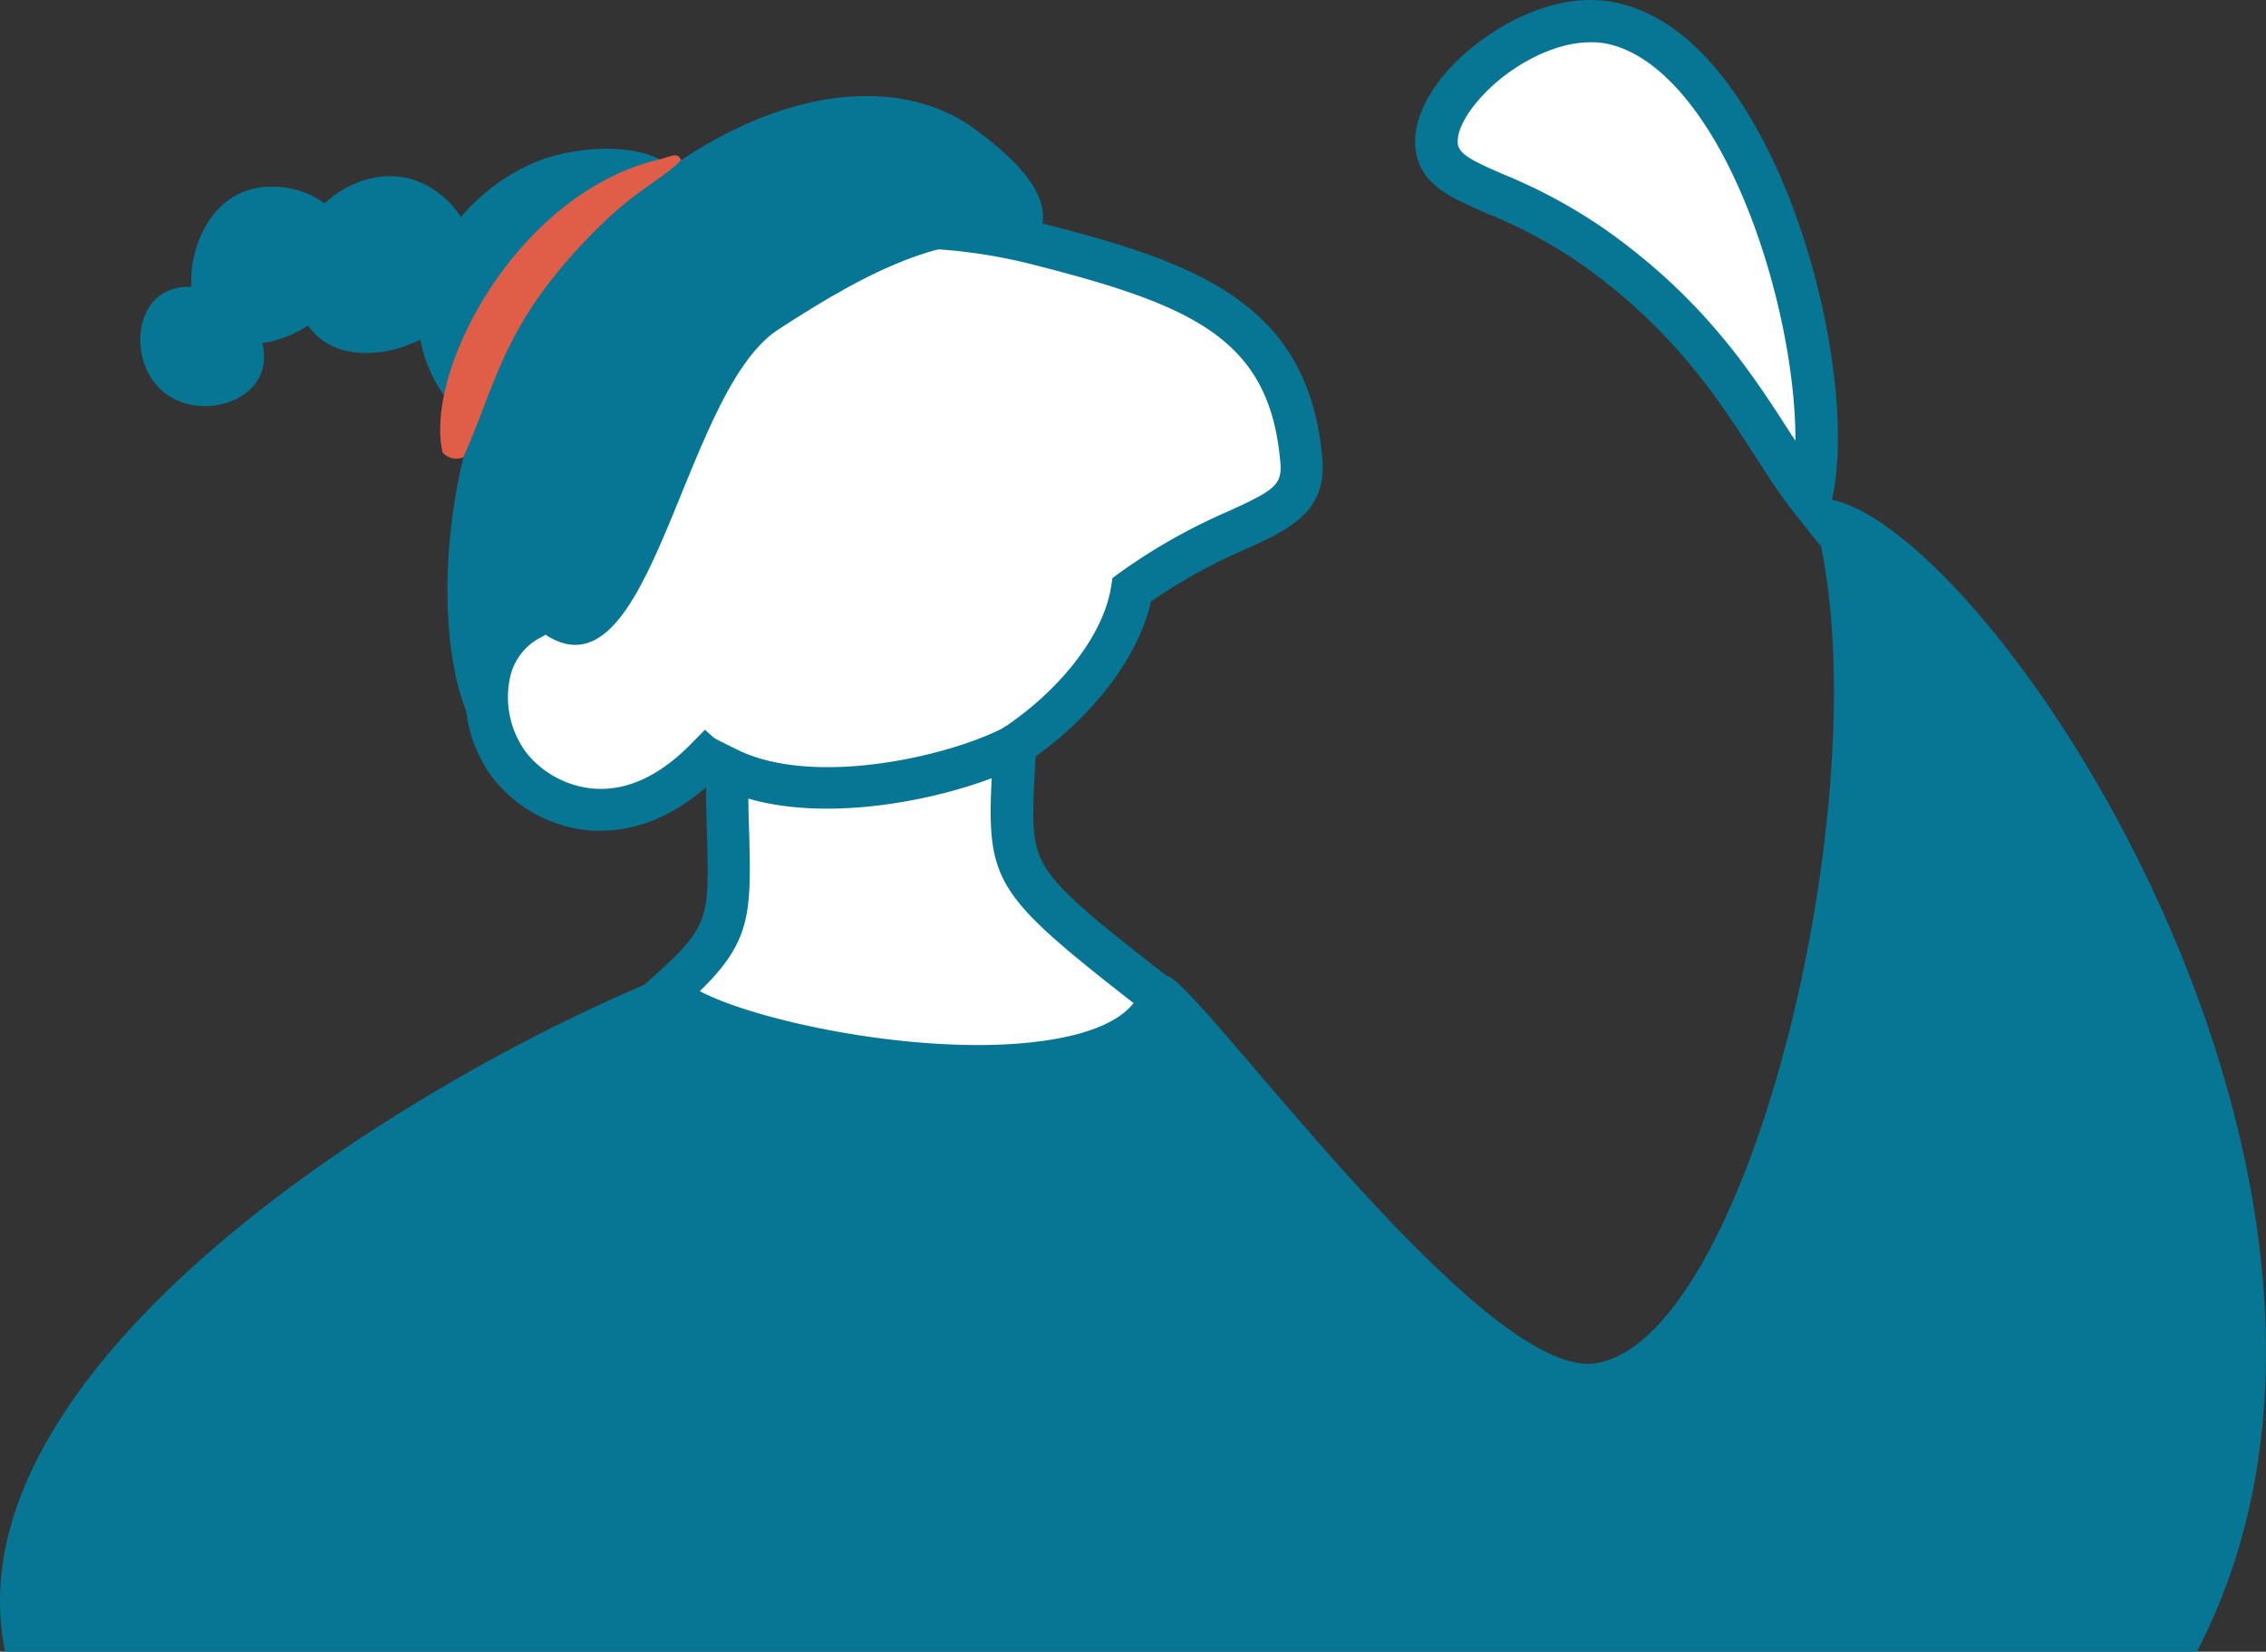 <svg xmlns="http://www.w3.org/2000/svg" viewBox="0 0 267.97 195.37"><rect x="0" y="0" width="267.97" height="195.37" fill="#333333" stroke="none"/><defs><style>.cls-1{fill:#077594;}.cls-2{fill:#fff;}.cls-3{fill:#e05e48;}</style></defs><g id="Layer_2" data-name="Layer 2"><g id="Layer_1-2" data-name="Layer 1"><path class="cls-1" d="M.6,195.37c-6.88-33.61,47-67.43,78.9-80.26,8.19,7,17.12,9.86,29.16,9.33,15-.65,25.11-4.85,29.35-9,3.42.33,37.18,47.9,50.68,45.81,18.9-2.93,35.09-73,25.18-102.19,17-3.85,75.41,79.8,45.91,136.33Z"/><path class="cls-2" d="M83.51,89.71c5.88,5.19,20.76,5.61,29.71,2,10.13-4,19.34-13.46,20.68-22,12.38-9.05,20.69-7.66,20-15.27-1.41-16.24-12-20.7-31.5-25.64-4.33-1.1-27.74-6.48-43.75,7.52-5.31,4.66-9,15.45-16.28,37C56.81,76.43,56,84.8,60.34,90.6,63.28,94.51,73,100.35,83.51,89.71Z"/><path class="cls-1" d="M71.05,98.26c-.36,0-.7,0-1,0A16.43,16.43,0,0,1,58.34,92.1a16.1,16.1,0,0,1-3-12.82,12.06,12.06,0,0,1,4.94-7.59c7.26-21.42,11-32.23,16.72-37.26,16.24-14.2,39.32-9.77,46-8.07,18.53,4.71,31.77,9.46,33.37,27.85.55,6.36-3.87,8.38-9,10.72a64.72,64.72,0,0,0-11.26,6.22c-2,8.91-11.21,18.61-22,22.92-10.5,4.19-23.78,2.86-30.42-1.13C78.9,97.2,74.36,98.26,71.05,98.26Zm35.72-68.92c-8.39,0-18.43,1.85-26.44,8.86-4.81,4.2-8.63,15.48-15.56,36l-.31.92-.85.46a7,7,0,0,0-3.34,4.79,11,11,0,0,0,2.06,8.78,11.48,11.48,0,0,0,8,4.14c3.85.25,7.67-1.52,11.37-5.28l1.66-1.69,1.77,1.57c4.81,4.23,18.5,5,27.13,1.59,9.58-3.82,18-12.65,19.14-20.11l.16-1,.83-.61a68.94,68.94,0,0,1,12.93-7.31c5.38-2.46,6.32-3.1,6.09-5.74C150.17,40,141,36.08,121.82,31.21A63,63,0,0,0,106.77,29.34Z"/><path class="cls-2" d="M214.08,59c-5.68-7.14-10.23-18.88-25.51-29.74-10.2-7.26-18-7.07-18.68-11.86C169,11.12,181.11.91,190.37,2.71,208,6.15,217.73,45.16,214.08,59Z"/><path class="cls-1" d="M215.23,64.51l-3.1-3.91c-1.59-2-3.08-4.31-4.65-6.76-4.25-6.6-9.52-14.8-20.36-22.51a57.89,57.89,0,0,0-11.26-6.08c-4.39-1.9-7.85-3.4-8.44-7.45-.48-3.32,1.4-7.28,5.17-10.88,4.11-3.91,11.35-8,18.26-6.66,5.73,1.12,10.94,5.34,15.48,12.57,9.07,14.44,12.85,36.65,10.17,46.85ZM188.08,5c-4.28,0-9,2.62-12,5.54-2.46,2.35-3.91,4.92-3.67,6.54.18,1.23,2,2.08,5.48,3.58A63,63,0,0,1,190,27.26c11.62,8.26,17.19,16.92,21.66,23.87l.66,1c.06-10.34-3.66-26.18-10.25-36.67-2.59-4.13-6.81-9.27-12.2-10.32A9.1,9.1,0,0,0,188.08,5Z"/><path class="cls-1" d="M56.54,86.78c4,5.77-2.62-8.18,5.86-13.43C76.78,87.39,80,46.85,92,39c11.72-7.64,20.36-11.69,30.45-10.22,2.84-4.69-1.43-9.25-7.05-13.43C103.62,6.6,82.3,11.93,64.06,34.25,51.28,49.89,50.54,78.13,56.54,86.78Z"/><path class="cls-1" d="M77.52,33.39c2.6-4.84,4.86-9,3.08-12.21-2.39-4.25-10.72-4.27-16.2-2.41-8.76,3-16.86,13.06-14.45,22.52,1,3.92,4.12,9,8.71,9.84C67.17,52.68,74.76,38.54,77.52,33.39Z"/><path class="cls-1" d="M56.12,32.29a10.71,10.71,0,0,0-7.13-11c-6.23-2-13.09,3-14.23,9.13-.65,3.44.41,7.78,3.47,9.9C43.89,44.24,55.12,39.66,56.12,32.29Z"/><path class="cls-1" d="M40.75,27c-1.91-4.33-8-6-12.17-4.23C22.4,25.4,20.83,35.6,24.75,39.16c3.39,3.08,11.09,1.35,14.51-3.35C39.57,35.39,42.58,31.13,40.75,27Z"/><path class="cls-1" d="M30.06,38.16c-2.31-3.74-8.35-5.71-11.49-2.94-2.86,2.53-2.68,8.42.89,11.24s9.33,1.64,11.16-1.73C32.22,41.78,30.17,38.34,30.06,38.16Z"/><path class="cls-3" d="M52.34,53.5C50.12,43.86,61.12,23,77.7,18.93c1.74-.42,2.39-1,2.84,0-2.11,2.21-5,3.33-9.36,7.57-11.7,11.4-12.32,18.55-16.39,27.59A2.13,2.13,0,0,1,52.34,53.5Z"/><path class="cls-2" d="M120,88.15c-.7,15.5-2,14.83,17.27,29.82-5,14.6-52.16,6.41-58.43-.51C88.12,109.2,86,108.09,86,90.82,96.08,95.86,113.22,91.75,120,88.15Z"/><path class="cls-1" d="M115.74,128.58c-15.6,0-34.35-4.6-38.74-9.45l-1.69-1.86,1.88-1.68c6.71-6,6.68-7,6.42-16.72-.07-2.28-.14-4.87-.14-8.05v-4l3.62,1.81c9.17,4.58,25.3.78,31.75-2.63l3.87-2-.2,4.37c0,.94-.09,1.82-.13,2.65-.31,6.11-.45,8.9,1.3,11.65,1.93,3.06,6.28,6.52,15.14,13.42l1.4,1.1-.57,1.69c-1.52,4.41-5.84,7.38-12.86,8.83A56.25,56.25,0,0,1,115.74,128.58Zm-33-11.35c7.35,3.88,29.18,8.32,43,5.48,3-.61,6.54-1.79,8.31-4.06-16.34-12.77-17.35-14.33-16.78-26.6C110,94.8,97.8,97.16,88.5,94.46c0,1.56.07,3,.1,4.28C88.86,108.23,88.7,111.43,82.77,117.23Z"/></g></g></svg>